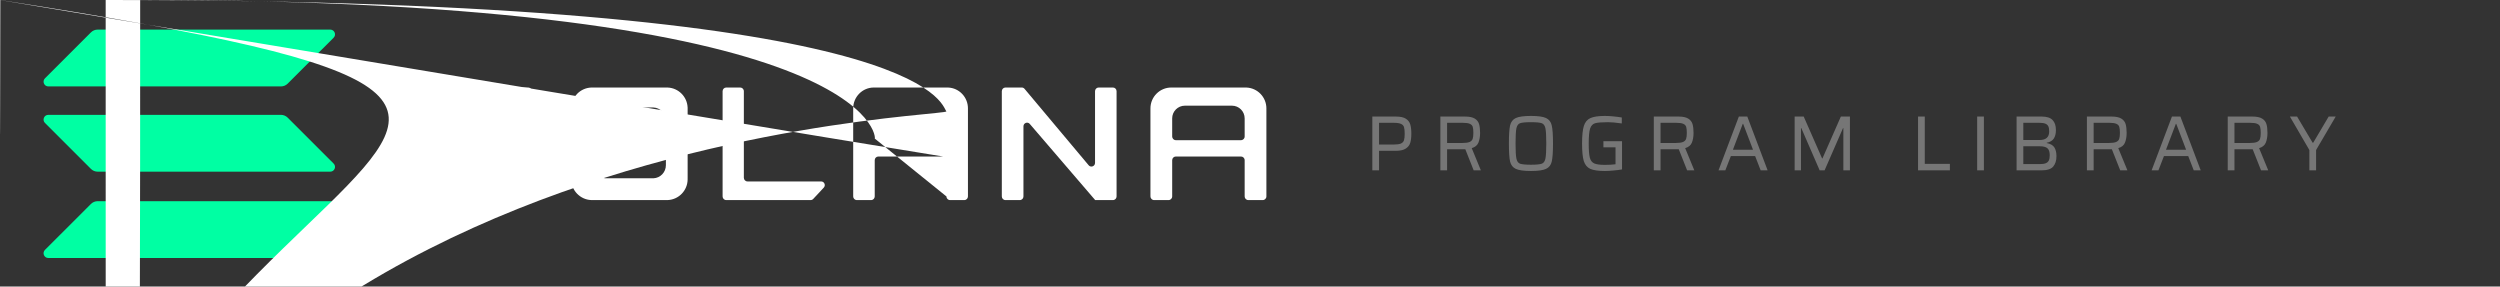 <svg width="4476" height="513" viewBox="0 0 4476 513" fill="none" xmlns="http://www.w3.org/2000/svg">
<rect x="0" y="0" width="4476" height="513" fill="#333333" stroke="none"/>
<path d="M2457 208.68H2499.28C2507.03 208.68 2512.91 209.94 2516.92 212.46C2520.93 214.98 2523.59 218.387 2524.9 222.68C2526.21 226.973 2526.86 232.527 2526.86 239.34C2526.86 245.873 2526.21 251.333 2524.9 255.72C2523.59 260.013 2520.89 263.467 2516.78 266.08C2512.77 268.693 2506.84 270 2499 270H2469.04V305H2457V208.68ZM2494.94 258.8C2501.01 258.8 2505.44 258.193 2508.24 256.98C2511.04 255.673 2512.86 253.713 2513.7 251.1C2514.54 248.487 2514.96 244.567 2514.96 239.34C2514.96 234.113 2514.54 230.193 2513.7 227.58C2512.95 224.967 2511.18 223.053 2508.38 221.84C2505.67 220.533 2501.29 219.88 2495.22 219.88H2469.04V258.8H2494.94ZM2638.47 305L2623.49 267.2H2621.11H2590.87V305H2578.83V208.68H2623.07C2630.72 208.68 2636.51 209.893 2640.43 212.32C2644.35 214.747 2646.91 218.013 2648.13 222.12C2649.34 226.227 2649.95 231.5 2649.95 237.94C2649.95 244.567 2648.97 250.353 2647.01 255.3C2645.05 260.153 2641.03 263.467 2634.97 265.24L2651.35 305H2638.47ZM2618.03 256C2624 256 2628.39 255.393 2631.19 254.18C2634.08 252.873 2635.9 251.007 2636.65 248.58C2637.49 246.153 2637.91 242.607 2637.91 237.94C2637.91 233.18 2637.53 229.587 2636.79 227.16C2636.04 224.733 2634.31 222.913 2631.61 221.7C2628.99 220.487 2624.79 219.88 2619.01 219.88H2590.87V256H2618.03ZM2741.02 306.12C2728.23 306.12 2719.18 304.86 2713.86 302.34C2708.54 299.82 2705.13 295.433 2703.64 289.18C2702.24 282.833 2701.54 272.053 2701.54 256.84C2701.54 241.627 2702.24 230.893 2703.64 224.64C2705.13 218.293 2708.54 213.86 2713.86 211.34C2719.18 208.82 2728.23 207.56 2741.02 207.56C2753.71 207.56 2762.72 208.82 2768.04 211.34C2773.45 213.86 2776.86 218.293 2778.26 224.64C2779.75 230.893 2780.5 241.627 2780.5 256.84C2780.5 272.053 2779.75 282.833 2778.26 289.18C2776.86 295.433 2773.45 299.82 2768.04 302.34C2762.72 304.86 2753.71 306.12 2741.02 306.12ZM2741.02 294.92C2750.54 294.92 2756.98 294.313 2760.34 293.1C2763.7 291.887 2765.89 288.853 2766.92 284C2767.94 279.147 2768.46 270.093 2768.46 256.84C2768.46 243.587 2767.94 234.533 2766.92 229.68C2765.89 224.827 2763.7 221.793 2760.34 220.58C2756.98 219.367 2750.54 218.76 2741.02 218.76C2731.5 218.76 2725.01 219.367 2721.56 220.58C2718.2 221.793 2716 224.827 2714.98 229.68C2713.95 234.533 2713.44 243.587 2713.44 256.84C2713.44 270.093 2713.95 279.147 2714.98 284C2716 288.853 2718.2 291.887 2721.56 293.1C2725.01 294.313 2731.5 294.92 2741.02 294.92ZM2870.75 263.84V252.78H2904.07V303.32C2899.49 304.16 2894.31 304.813 2888.53 305.28C2882.83 305.84 2877.79 306.12 2873.41 306.12C2861.65 306.12 2852.92 304.86 2847.23 302.34C2841.63 299.727 2837.75 295.06 2835.61 288.34C2833.55 281.527 2832.53 271.027 2832.53 256.84C2832.53 242.747 2833.6 232.293 2835.75 225.48C2837.89 218.667 2841.77 214 2847.37 211.48C2853.06 208.867 2861.74 207.56 2873.41 207.56C2877.98 207.56 2883.07 207.84 2888.67 208.4C2894.36 208.96 2899.35 209.613 2903.65 210.36V221C2893.01 219.507 2884.89 218.76 2879.29 218.76C2868.18 218.76 2860.43 219.367 2856.05 220.58C2851.75 221.793 2848.72 224.967 2846.95 230.1C2845.27 235.233 2844.43 244.147 2844.43 256.84C2844.43 268.6 2845.08 277.047 2846.39 282.18C2847.69 287.313 2850.31 290.767 2854.23 292.54C2858.15 294.313 2864.59 295.2 2873.55 295.2C2876.35 295.2 2879.61 295.107 2883.35 294.92C2887.08 294.64 2890.11 294.36 2892.45 294.08V263.84H2870.75ZM3020.63 305L3005.65 267.2H3003.27H2973.03V305H2960.99V208.68H3005.23C3012.88 208.68 3018.67 209.893 3022.59 212.32C3026.51 214.747 3029.08 218.013 3030.29 222.12C3031.5 226.227 3032.11 231.5 3032.11 237.94C3032.11 244.567 3031.13 250.353 3029.17 255.3C3027.21 260.153 3023.2 263.467 3017.13 265.24L3033.51 305H3020.63ZM3000.19 256C3006.16 256 3010.55 255.393 3013.35 254.18C3016.24 252.873 3018.06 251.007 3018.81 248.58C3019.65 246.153 3020.07 242.607 3020.07 237.94C3020.07 233.18 3019.7 229.587 3018.95 227.16C3018.2 224.733 3016.48 222.913 3013.77 221.7C3011.16 220.487 3006.96 219.88 3001.17 219.88H2973.03V256H3000.19ZM3152.3 305L3142.36 279.38H3098.96L3089.02 305H3076.84L3113.24 208.68H3128.36L3164.76 305H3152.3ZM3120.94 221.7H3120.24L3102.6 268.04H3138.58L3120.94 221.7ZM3300.34 305V229.26H3299.78L3266.74 305H3257.92L3225.02 229.26H3224.46V305H3213.12V208.68H3229.36L3262.26 283.58H3262.96L3295.86 208.68H3312.1V305H3300.34ZM3434.08 305V208.68H3446.12V293.38H3491.06V305H3434.08ZM3539.92 305V208.68H3551.96V305H3539.92ZM3610.48 208.68H3655.28C3664.42 208.68 3670.96 210.733 3674.88 214.84C3678.89 218.947 3680.9 224.967 3680.9 232.9C3680.9 239.34 3679.59 244.473 3676.98 248.3C3674.36 252.033 3670.16 254.46 3664.38 255.58V256.14C3671 257.353 3675.58 259.92 3678.1 263.84C3680.62 267.76 3681.88 273.033 3681.88 279.66C3681.88 287.5 3679.92 293.707 3676 298.28C3672.17 302.76 3665.12 305 3654.86 305H3610.48V208.68ZM3651.36 250.68C3657.33 250.68 3661.72 249.42 3664.52 246.9C3667.41 244.38 3668.86 240.507 3668.86 235.28C3668.86 231.36 3668.34 228.327 3667.32 226.18C3666.29 224.033 3664.52 222.447 3662 221.42C3659.57 220.393 3656.02 219.88 3651.36 219.88H3622.52V250.68H3651.36ZM3651.92 293.8C3656.58 293.8 3660.18 293.287 3662.7 292.26C3665.31 291.233 3667.13 289.6 3668.16 287.36C3669.28 285.027 3669.84 281.853 3669.84 277.84C3669.84 272.053 3668.48 267.947 3665.78 265.52C3663.07 263.093 3658.45 261.88 3651.92 261.88H3622.52V293.8H3651.92ZM3796.05 305L3781.07 267.2H3778.69H3748.45V305H3736.41V208.68H3780.65C3788.3 208.68 3794.09 209.893 3798.01 212.32C3801.93 214.747 3804.49 218.013 3805.71 222.12C3806.92 226.227 3807.53 231.5 3807.53 237.94C3807.53 244.567 3806.55 250.353 3804.59 255.3C3802.63 260.153 3798.61 263.467 3792.55 265.24L3808.93 305H3796.05ZM3775.61 256C3781.58 256 3785.97 255.393 3788.77 254.18C3791.66 252.873 3793.48 251.007 3794.23 248.58C3795.07 246.153 3795.49 242.607 3795.49 237.94C3795.49 233.18 3795.11 229.587 3794.37 227.16C3793.62 224.733 3791.89 222.913 3789.19 221.7C3786.57 220.487 3782.37 219.88 3776.59 219.88H3748.45V256H3775.61ZM3927.71 305L3917.77 279.38H3874.37L3864.43 305H3852.25L3888.65 208.68H3903.77L3940.17 305H3927.71ZM3896.35 221.7H3895.65L3878.01 268.04H3913.99L3896.35 221.7ZM4048.18 305L4033.2 267.2H4030.82H4000.58V305H3988.54V208.68H4032.78C4040.43 208.68 4046.22 209.893 4050.14 212.32C4054.06 214.747 4056.62 218.013 4057.84 222.12C4059.05 226.227 4059.66 231.5 4059.66 237.94C4059.66 244.567 4058.68 250.353 4056.72 255.3C4054.76 260.153 4050.74 263.467 4044.68 265.24L4061.06 305H4048.18ZM4027.74 256C4033.71 256 4038.1 255.393 4040.9 254.18C4043.79 252.873 4045.61 251.007 4046.36 248.58C4047.2 246.153 4047.62 242.607 4047.62 237.94C4047.62 233.18 4047.24 229.587 4046.5 227.16C4045.75 224.733 4044.02 222.913 4041.32 221.7C4038.7 220.487 4034.5 219.88 4028.72 219.88H4000.58V256H4027.74ZM4134.68 305V268.6L4099.82 208.68H4112.7L4140.56 255.58H4141.54L4169.26 208.68H4181.86L4146.72 268.6V305H4134.68Z" fill="#767676"/>
<path d="M162.805 365.174C165.998 361.984 170.327 360.192 174.84 360.192H591.301C598.887 360.192 602.685 369.366 597.318 374.728L515.027 456.954C511.834 460.145 507.505 461.937 502.991 461.937H86.531C78.944 461.937 75.146 452.763 80.513 447.4L162.805 365.174Z" fill="#00FFA3"/>
<path d="M162.805 57.983C165.998 54.792 170.327 53 174.84 53H591.301C598.887 53 602.685 62.174 597.318 67.536L515.027 149.763C511.834 152.953 507.505 154.745 502.991 154.745H86.531C78.944 154.745 75.146 145.571 80.513 140.209L162.805 57.983Z" fill="#00FFA3"/>
<path d="M515.027 210.6C511.834 207.41 507.505 205.618 502.991 205.618H86.531C78.944 205.618 75.146 214.791 80.513 220.154L162.805 302.38C165.998 305.57 170.327 307.363 174.84 307.363H591.301C598.887 307.363 602.685 298.189 597.318 292.826L515.027 210.6Z" fill="#00FFA3"/>
<path d="M820.024 276.968H902.478C914.06 276.968 923.449 286.428 923.449 298.097C923.449 309.766 914.06 319.225 902.478 319.225H803.025C801.472 319.225 799.971 319.784 798.791 320.801L768.763 346.684C764.166 350.646 766.947 358.232 772.997 358.232H897.497C897.548 358.232 897.59 358.19 897.59 358.138C897.59 358.084 897.636 358.041 897.69 358.045C899.257 358.169 900.84 358.232 902.438 358.232C935.464 358.232 962.237 331.308 962.237 298.097C962.237 266.558 938.094 240.691 907.38 238.164C907.328 238.16 907.287 238.116 907.287 238.063C907.287 238.007 907.242 237.962 907.186 237.962H818.358C806.776 237.962 797.387 228.502 797.387 216.833C797.387 205.164 806.776 195.705 818.358 195.705H917.673C919.309 195.705 920.884 195.085 922.086 193.969L949.97 168.085C954.332 164.036 951.488 156.698 945.557 156.698H820.024C820.018 156.698 820.013 156.703 820.013 156.709C820.013 156.715 820.008 156.72 820.002 156.719C819.469 156.705 818.934 156.698 818.397 156.698C785.371 156.698 758.599 183.622 758.599 216.833C758.599 250.045 785.371 276.968 818.397 276.968C818.934 276.968 819.469 276.961 820.002 276.947C820.008 276.947 820.013 276.952 820.013 276.958C820.013 276.963 820.018 276.968 820.024 276.968Z" fill="white"/>
<path d="M1300.26 156.698C1296.66 156.698 1293.74 159.636 1293.74 163.26V351.67C1293.74 355.294 1296.66 358.232 1300.26 358.232H1451.25C1453.05 358.232 1454.77 357.481 1456.01 356.158L1474.91 335.893C1478.81 331.702 1475.86 324.843 1470.15 324.843H1338.32C1334.71 324.843 1331.79 321.905 1331.79 318.282V163.26C1331.79 159.636 1328.87 156.698 1325.27 156.698H1300.26Z" fill="white"/>
<path fill-rule="evenodd" clip-rule="evenodd" d="M1058.44 156.698C1058.43 156.698 1058.42 156.706 1058.42 156.716C1058.42 156.725 1058.42 156.733 1058.41 156.734C1039.11 157.57 1023.61 173.099 1022.78 192.437C1022.78 192.447 1022.77 192.454 1022.76 192.454C1022.76 192.454 1022.75 192.457 1022.75 192.46C1022.75 192.463 1022.74 192.467 1022.74 192.472V319.208C1022.74 319.218 1022.75 319.225 1022.76 319.225C1022.77 319.225 1022.78 319.233 1022.78 319.243C1022.76 319.776 1022.74 320.312 1022.74 320.85C1022.74 340.945 1038.57 357.337 1058.41 358.196C1058.42 358.197 1058.42 358.204 1058.42 358.214L1058.43 358.222L1058.43 358.228C1058.43 358.23 1058.44 358.232 1058.44 358.232H1195.44C1195.45 358.232 1195.46 358.224 1195.46 358.214L1195.46 358.204L1195.47 358.198L1195.48 358.196C1215.32 357.337 1231.14 340.945 1231.14 320.85C1231.14 320.312 1231.13 319.776 1231.1 319.243C1231.1 319.233 1231.11 319.225 1231.12 319.225C1231.13 319.225 1231.14 319.218 1231.14 319.208V192.472C1231.14 192.462 1231.13 192.454 1231.12 192.454C1231.11 192.454 1231.1 192.447 1231.1 192.437C1230.27 173.099 1214.77 157.57 1195.48 156.734C1195.47 156.733 1195.46 156.725 1195.46 156.716C1195.46 156.706 1195.45 156.698 1195.44 156.698H1058.44ZM1083.98 192.454L1083.97 192.459L1083.97 192.465C1083.97 192.471 1083.96 192.476 1083.96 192.476C1071.9 193.002 1062.21 202.771 1061.69 214.935C1061.69 214.941 1061.69 214.946 1061.68 214.946C1061.67 214.946 1061.67 214.951 1061.67 214.957V294.678C1061.67 294.684 1061.67 294.689 1061.68 294.689C1061.68 294.689 1061.69 294.694 1061.69 294.7C1061.68 295.035 1061.67 295.372 1061.67 295.711C1061.67 308.351 1071.56 318.662 1083.96 319.203C1083.96 319.203 1083.97 319.208 1083.97 319.214L1083.97 319.22L1083.97 319.224L1083.98 319.225H1169.9L1169.91 319.224L1169.91 319.22L1169.92 319.214C1169.92 319.208 1169.92 319.203 1169.93 319.203C1182.33 318.662 1192.22 308.351 1192.22 295.711C1192.22 295.372 1192.21 295.035 1192.19 294.7L1192.19 294.697L1192.2 294.694L1192.2 294.689C1192.21 294.689 1192.22 294.684 1192.22 294.678V214.957C1192.22 214.951 1192.21 214.946 1192.2 214.946C1192.2 214.946 1192.19 214.941 1192.19 214.935C1191.67 202.771 1181.99 193.002 1169.93 192.476C1169.92 192.476 1169.92 192.471 1169.92 192.465L1169.91 192.46L1169.91 192.456L1169.9 192.454H1083.98Z" fill="white"/>
<path fill-rule="evenodd" clip-rule="evenodd" d="M1694.45 351.67C1694.45 355.294 1697.35 358.232 1700.93 358.232H1726.53C1730.11 358.232 1733.01 355.294 1733.01 351.67V195.722C1733.01 195.712 1733 195.705 1732.99 195.705L1732.98 195.703L1732.98 195.7C1732.98 195.697 1732.97 195.692 1732.97 195.687C1733 195.154 1733.01 194.618 1733.01 194.079C1733.01 173.985 1717.34 157.593 1697.68 156.734C1697.67 156.733 1697.67 156.725 1697.67 156.716C1697.67 156.706 1697.66 156.698 1697.65 156.698H1566.13C1566.12 156.698 1566.11 156.706 1566.11 156.715C1566.11 156.725 1566.1 156.733 1566.09 156.732C1565.56 156.71 1565.03 156.698 1564.5 156.698C1544.1 156.698 1527.56 173.434 1527.56 194.079C1527.56 194.618 1527.57 195.154 1527.59 195.687C1527.59 195.697 1527.58 195.705 1527.57 195.705C1527.56 195.705 1527.56 195.712 1527.56 195.722V351.67C1527.56 355.294 1530.45 358.232 1534.03 358.232H1559.64C1563.21 358.232 1566.11 355.294 1566.11 351.67V286.78C1566.11 283.156 1569.01 280.219 1572.58 280.219H1687.98C1691.56 280.219 1694.45 283.1.6.189.45 286.78V351.67ZM1566.11 244.402V211.957C1566.11 199.391 1576.18 189.204 1588.6 189.204H1671.97C1684.39 189.204 1694.45 199.391 1694.45 211.957V244.402C1694.45 248.026 1691.56 250.964 1687.98 250.964H1572.58C1569.01 250.964 1566.11 248.026 1566.11 244.402Z" fill="white"/>
<path fill-rule="evenodd" clip-rule="evenodd" d="M2234.96 358.232C2231.36 358.232 2228.43 355.294 2228.43 351.67V286.78C2228.43 283.156 2225.5 280.219 2221.89 280.219H2105.22C2101.61 280.219 2098.68 283.156 2098.68 286.78V351.67C2098.68 355.294 2095.76 358.232 2092.15 358.232H2066.3C2062.69 358.232 2059.76 355.294 2059.76 351.67V195.722L2059.76 195.717L2059.76 195.712C2059.77 195.707 2059.77 195.705 2059.78 195.705C2059.79 195.705 2059.8 195.697 2059.79 195.687C2059.77 195.154 2059.76 194.618 2059.76 194.079C2059.76 173.434 2076.46 156.698 2097.06 156.698C2097.6 156.698 2098.13 156.71 2098.67 156.732C2098.68 156.733 2098.68 156.725 2098.68 156.715C2098.68 156.706 2098.69 156.698 2098.7 156.698L2231.66 156.698C2231.67 156.698 2231.67 156.706 2231.67 156.716C2231.67 156.725 2231.68 156.733 2231.69 156.734C2251.53 157.593 2267.35 173.985 2267.35 194.079C2267.35 194.618 2267.34 195.154 2267.32 195.687C2267.32 195.697 2267.33 195.705 2267.34 195.705C2267.34 195.705 2267.35 195.707 2267.35 195.71C2267.35 195.713 2267.35 195.717 2267.35 195.722V351.67C2267.35 355.294 2264.43 358.232 2260.82 358.232H2234.96ZM2098.68 211.957V244.402C2098.68 248.026 2101.61 250.964 2105.22 250.964H2221.89C2225.5 250.964 2228.43 248.026 2228.43 244.402V211.957C2228.43 199.391 2218.26 189.204 2205.72 189.204H2121.39C2108.85 189.204 2098.68 199.391 2098.68 211.957Z" fill="white"/>
<path d="M1829.39 156.698C1831.28 156.698 1833.08 157.54 1834.31 159.002L1949.15 295.901C1953.06 300.542 1960.55 297.743 1960.55 291.643V163.26C1960.55 159.636 1963.45 156.698 1967.03 156.698H1992.63C1996.21 156.698 1999.11 159.636 1999.11 163.26V351.67C1999.11 355.294 1996.21 358.232 1992.63 358.232H1960.79C1960.66 358.232 1960.55 358.122 1960.55 357.987C1960.55 357.927 1960.53 357.87 1960.49 357.825L1843.72 221.882C1839.79 217.316 1832.38 220.136 1832.38 226.198V351.67C1832.38 355.294 1829.48 358.232 1825.9 358.232H1800.13C1796.56 358.232 1793.66 355.294 1793.66 351.67V163.26C1793.66 159.636 1796.56 156.698 1800.13 156.698H1829.39Z" fill="white"/>
</svg>
